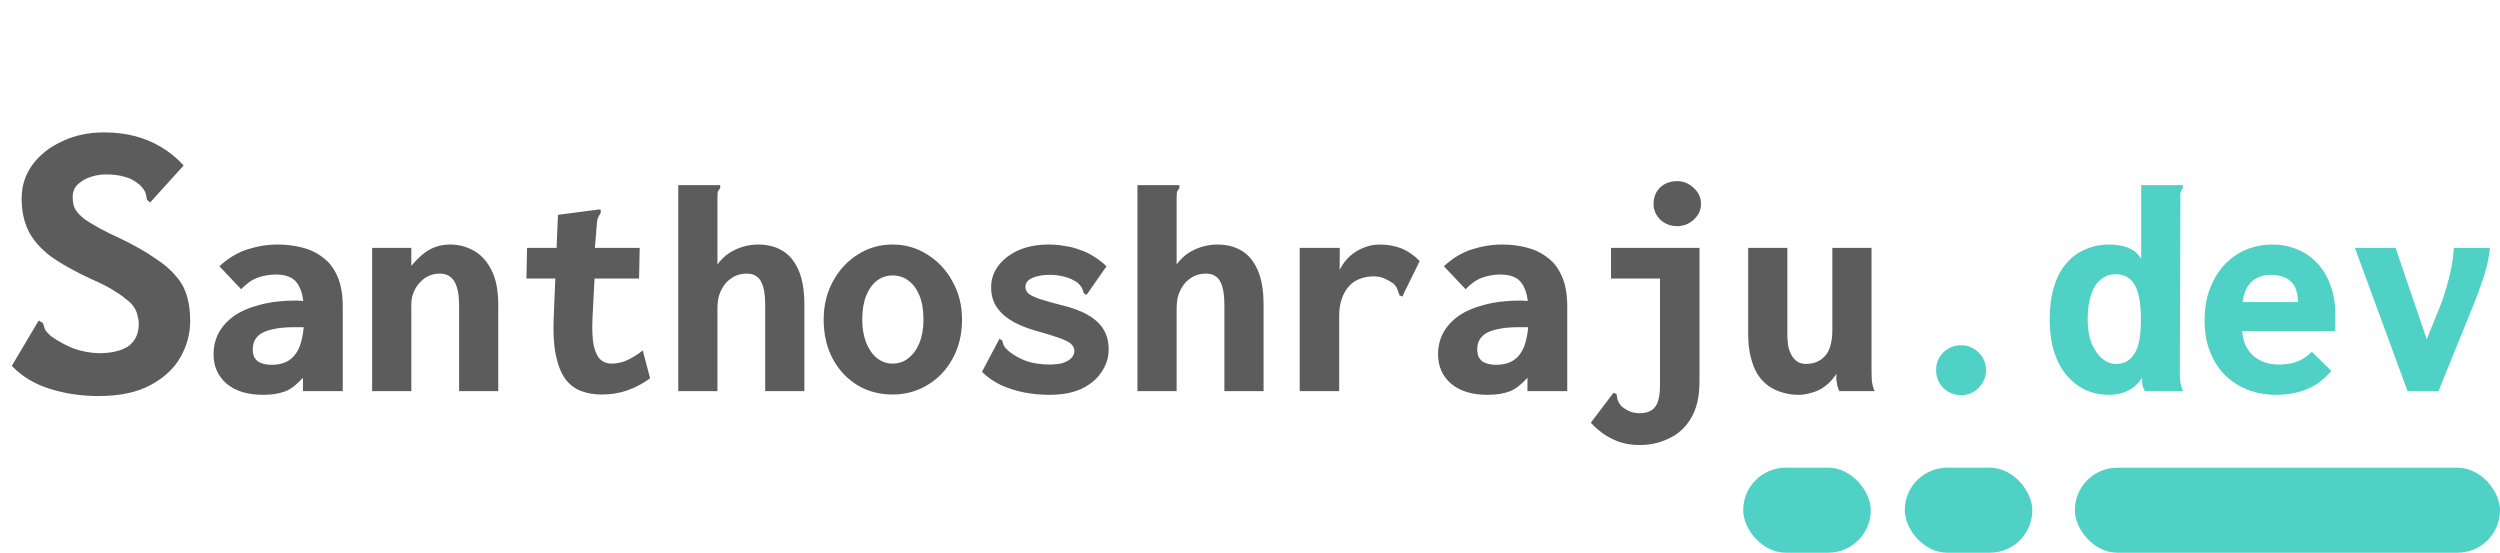 <svg width="294" height="65" viewBox="0 0 294 65" fill="none" xmlns="http://www.w3.org/2000/svg">
<path d="M11.568 46.576C9.552 46.576 7.632 46.288 5.808 45.712C4.016 45.136 2.544 44.24 1.392 43.024L4.32 38.08L4.56 37.696L5.04 37.984C5.104 38.208 5.184 38.448 5.28 38.704C5.376 38.928 5.632 39.216 6.048 39.568C6.816 40.112 7.664 40.576 8.592 40.96C9.552 41.312 10.56 41.504 11.616 41.536C12.32 41.536 12.96 41.472 13.536 41.344C14.112 41.216 14.608 41.024 15.024 40.768C15.44 40.48 15.76 40.112 15.984 39.664C16.208 39.216 16.32 38.688 16.32 38.08C16.32 37.76 16.272 37.44 16.176 37.12C16.112 36.768 15.968 36.432 15.744 36.112C15.552 35.792 15.232 35.472 14.784 35.152C14.368 34.8 13.84 34.432 13.2 34.048C12.56 33.664 11.76 33.264 10.8 32.848C8.72 31.888 7.072 30.96 5.856 30.064C4.672 29.136 3.824 28.144 3.312 27.088C2.8 26 2.544 24.752 2.544 23.344C2.544 21.872 2.96 20.56 3.792 19.408C4.656 18.224 5.824 17.296 7.296 16.624C8.768 15.92 10.416 15.568 12.24 15.568C13.552 15.568 14.752 15.712 15.84 16C16.96 16.288 18 16.72 18.96 17.296C19.92 17.872 20.8 18.592 21.6 19.456L17.952 23.488L17.664 23.824L17.28 23.488C17.248 23.232 17.2 22.992 17.136 22.768C17.072 22.512 16.864 22.192 16.512 21.808C15.936 21.296 15.328 20.96 14.688 20.8C14.048 20.608 13.312 20.512 12.48 20.512C11.872 20.512 11.328 20.592 10.848 20.752C10.368 20.88 9.952 21.072 9.6 21.328C9.248 21.552 8.976 21.824 8.784 22.144C8.624 22.464 8.544 22.8 8.544 23.152C8.544 23.472 8.576 23.776 8.64 24.064C8.704 24.352 8.848 24.64 9.072 24.928C9.296 25.216 9.616 25.52 10.032 25.84C10.48 26.128 11.04 26.464 11.712 26.848C12.416 27.232 13.296 27.664 14.352 28.144C15.856 28.88 17.12 29.6 18.144 30.304C19.2 30.976 20.032 31.68 20.64 32.416C21.28 33.12 21.728 33.92 21.984 34.816C22.24 35.68 22.368 36.656 22.368 37.744C22.368 39.248 21.984 40.672 21.216 42.016C20.48 43.328 19.312 44.416 17.712 45.28C16.112 46.144 14.064 46.576 11.568 46.576ZM30.948 46.432C29.124 46.432 27.696 46 26.664 45.136C25.632 44.248 25.116 43.096 25.116 41.68C25.116 40.768 25.308 39.94 25.692 39.196C26.1 38.428 26.7 37.756 27.492 37.18C28.308 36.604 29.328 36.16 30.552 35.848C31.776 35.512 33.204 35.344 34.836 35.344C34.98 35.344 35.172 35.356 35.412 35.38C35.652 35.38 35.916 35.38 36.204 35.38C36.492 35.38 36.756 35.392 36.996 35.416L37.104 38.512C36.912 38.488 36.66 38.476 36.348 38.476C36.06 38.476 35.76 38.476 35.448 38.476C35.136 38.476 34.884 38.476 34.692 38.476C33.684 38.476 32.856 38.548 32.208 38.692C31.584 38.812 31.08 38.992 30.696 39.232C30.336 39.472 30.084 39.748 29.94 40.06C29.796 40.372 29.724 40.708 29.724 41.068C29.724 41.38 29.772 41.668 29.868 41.932C29.988 42.172 30.144 42.364 30.336 42.508C30.528 42.628 30.756 42.724 31.02 42.796C31.308 42.868 31.608 42.904 31.92 42.904C32.568 42.904 33.132 42.796 33.612 42.58C34.092 42.364 34.488 42.028 34.8 41.572C35.136 41.092 35.376 40.492 35.52 39.772C35.688 39.028 35.772 38.152 35.772 37.144C35.772 35.824 35.64 34.816 35.376 34.12C35.112 33.424 34.74 32.944 34.26 32.68C33.78 32.416 33.18 32.284 32.46 32.284C31.716 32.284 31.008 32.404 30.336 32.644C29.688 32.86 29.028 33.316 28.356 34.012L25.8 31.312C26.808 30.376 27.9 29.716 29.076 29.332C30.276 28.948 31.464 28.756 32.64 28.756C33.672 28.756 34.644 28.876 35.556 29.116C36.492 29.356 37.308 29.752 38.004 30.304C38.724 30.832 39.288 31.576 39.696 32.536C40.104 33.472 40.308 34.648 40.308 36.064V46H35.628V44.416C35.316 44.776 34.992 45.088 34.656 45.352C34.344 45.616 33.996 45.832 33.612 46C33.228 46.144 32.82 46.252 32.388 46.324C31.956 46.396 31.476 46.432 30.948 46.432ZM43.764 46V29.152H48.372V31.276C48.78 30.772 49.2 30.34 49.632 29.98C50.064 29.596 50.556 29.296 51.108 29.08C51.66 28.864 52.272 28.756 52.944 28.756C53.928 28.756 54.852 28.996 55.716 29.476C56.58 29.956 57.276 30.724 57.804 31.78C58.332 32.812 58.596 34.168 58.596 35.848V46H53.988V35.884C53.988 35.044 53.904 34.348 53.736 33.796C53.568 33.244 53.316 32.836 52.98 32.572C52.644 32.308 52.224 32.176 51.72 32.176C51.288 32.176 50.868 32.26 50.46 32.428C50.076 32.596 49.728 32.848 49.416 33.184C49.104 33.496 48.852 33.88 48.66 34.336C48.468 34.768 48.372 35.272 48.372 35.848V46H43.764ZM70.764 46.396C69.852 46.396 69.024 46.252 68.28 45.964C67.56 45.676 66.948 45.196 66.444 44.524C65.964 43.828 65.604 42.904 65.364 41.752C65.124 40.6 65.04 39.16 65.112 37.432L65.616 25.264L70.296 24.652L70.62 24.616L70.656 25.012C70.56 25.18 70.464 25.348 70.368 25.516C70.272 25.684 70.212 25.972 70.188 26.38L69.756 31.6L69.972 31.744L69.684 37.252C69.612 38.716 69.66 39.856 69.828 40.672C70.02 41.464 70.296 42.016 70.656 42.328C71.016 42.616 71.424 42.76 71.88 42.76C72.624 42.76 73.296 42.604 73.896 42.292C74.52 41.98 75.084 41.62 75.588 41.212L76.452 44.488C75.636 45.088 74.76 45.556 73.824 45.892C72.888 46.228 71.868 46.396 70.764 46.396ZM61.98 29.152H75.228L75.156 32.752H61.908L61.98 29.152ZM79.764 21.772H84.336H84.696V22.132C84.552 22.276 84.456 22.432 84.408 22.6C84.384 22.768 84.372 23.056 84.372 23.464V31.096C84.78 30.544 85.236 30.1 85.74 29.764C86.268 29.428 86.82 29.176 87.396 29.008C87.996 28.84 88.572 28.756 89.124 28.756C90.252 28.756 91.212 28.996 92.004 29.476C92.82 29.956 93.456 30.724 93.912 31.78C94.368 32.812 94.596 34.168 94.596 35.848V46H89.988V35.884C89.988 34.972 89.904 34.24 89.736 33.688C89.568 33.136 89.328 32.752 89.016 32.536C88.704 32.296 88.32 32.176 87.864 32.176C87.456 32.176 87.072 32.236 86.712 32.356C86.376 32.476 86.064 32.656 85.776 32.896C85.488 33.112 85.236 33.4 85.02 33.76C84.804 34.096 84.636 34.48 84.516 34.912C84.42 35.344 84.372 35.812 84.372 36.316V46H79.764V21.772ZM104.964 46.396C103.452 46.396 102.084 46.036 100.86 45.316C99.636 44.572 98.664 43.54 97.944 42.22C97.224 40.876 96.864 39.328 96.864 37.576C96.864 35.92 97.224 34.432 97.944 33.112C98.664 31.768 99.636 30.712 100.86 29.944C102.084 29.152 103.452 28.756 104.964 28.756C106.476 28.756 107.844 29.152 109.068 29.944C110.316 30.712 111.3 31.768 112.02 33.112C112.764 34.432 113.136 35.92 113.136 37.576C113.136 39.304 112.764 40.84 112.02 42.184C111.3 43.504 110.316 44.536 109.068 45.28C107.844 46.024 106.476 46.396 104.964 46.396ZM104.964 42.76C105.684 42.76 106.308 42.544 106.836 42.112C107.388 41.68 107.82 41.08 108.132 40.312C108.444 39.52 108.6 38.608 108.6 37.576C108.6 36.472 108.444 35.536 108.132 34.768C107.82 34 107.388 33.412 106.836 33.004C106.308 32.596 105.684 32.392 104.964 32.392C104.292 32.392 103.68 32.596 103.128 33.004C102.6 33.412 102.18 34 101.868 34.768C101.556 35.536 101.4 36.472 101.4 37.576C101.4 38.608 101.556 39.52 101.868 40.312C102.18 41.08 102.6 41.68 103.128 42.112C103.68 42.544 104.292 42.76 104.964 42.76ZM123.432 46.432C122.376 46.432 121.368 46.336 120.408 46.144C119.448 45.952 118.548 45.664 117.708 45.28C116.892 44.896 116.148 44.38 115.476 43.732L117.384 40.132L117.528 39.844L117.852 40.024C117.9 40.192 117.96 40.384 118.032 40.6C118.128 40.792 118.32 41.02 118.608 41.284C119.232 41.788 119.94 42.184 120.732 42.472C121.524 42.736 122.436 42.868 123.468 42.868C124.068 42.868 124.572 42.808 124.98 42.688C125.412 42.544 125.748 42.352 125.988 42.112C126.228 41.848 126.348 41.572 126.348 41.284C126.348 41.02 126.264 40.792 126.096 40.6C125.952 40.408 125.724 40.24 125.412 40.096C125.1 39.928 124.704 39.772 124.224 39.628C123.744 39.46 123.168 39.28 122.496 39.088C121.272 38.776 120.216 38.392 119.328 37.936C118.44 37.456 117.756 36.88 117.276 36.208C116.796 35.536 116.556 34.732 116.556 33.796C116.556 32.86 116.832 32.02 117.384 31.276C117.96 30.508 118.752 29.896 119.76 29.44C120.792 28.984 121.98 28.756 123.324 28.756C123.996 28.756 124.644 28.816 125.268 28.936C125.916 29.032 126.516 29.188 127.068 29.404C127.644 29.596 128.184 29.86 128.688 30.196C129.192 30.508 129.672 30.88 130.128 31.312L127.968 34.408L127.752 34.696L127.428 34.444C127.404 34.252 127.344 34.072 127.248 33.904C127.176 33.736 127.008 33.52 126.744 33.256C126.264 32.92 125.736 32.68 125.16 32.536C124.584 32.392 123.996 32.32 123.396 32.32C122.652 32.32 121.992 32.44 121.416 32.68C120.864 32.92 120.588 33.28 120.588 33.76C120.588 34.048 120.72 34.312 120.984 34.552C121.272 34.768 121.704 34.972 122.28 35.164C122.88 35.356 123.636 35.572 124.548 35.812C125.916 36.124 127.02 36.52 127.86 37C128.724 37.48 129.36 38.056 129.768 38.728C130.176 39.4 130.38 40.18 130.38 41.068C130.38 42.028 130.104 42.916 129.552 43.732C129.024 44.548 128.244 45.208 127.212 45.712C126.18 46.192 124.92 46.432 123.432 46.432ZM133.764 21.772H138.336H138.696V22.132C138.552 22.276 138.456 22.432 138.408 22.6C138.384 22.768 138.372 23.056 138.372 23.464V31.096C138.78 30.544 139.236 30.1 139.74 29.764C140.268 29.428 140.82 29.176 141.396 29.008C141.996 28.84 142.572 28.756 143.124 28.756C144.252 28.756 145.212 28.996 146.004 29.476C146.82 29.956 147.456 30.724 147.912 31.78C148.368 32.812 148.596 34.168 148.596 35.848V46H143.988V35.884C143.988 34.972 143.904 34.24 143.736 33.688C143.568 33.136 143.328 32.752 143.016 32.536C142.704 32.296 142.32 32.176 141.864 32.176C141.456 32.176 141.072 32.236 140.712 32.356C140.376 32.476 140.064 32.656 139.776 32.896C139.488 33.112 139.236 33.4 139.02 33.76C138.804 34.096 138.636 34.48 138.516 34.912C138.42 35.344 138.372 35.812 138.372 36.316V46H133.764V21.772ZM152.844 29.152H157.56L157.524 33.832L157.02 33.58C157.092 32.86 157.284 32.212 157.596 31.636C157.908 31.036 158.304 30.52 158.784 30.088C159.288 29.656 159.828 29.332 160.404 29.116C161.004 28.876 161.616 28.756 162.24 28.756C163.2 28.756 164.064 28.912 164.832 29.224C165.6 29.536 166.308 30.028 166.956 30.7L165.048 34.588L164.94 34.876L164.58 34.732C164.508 34.54 164.436 34.336 164.364 34.12C164.316 33.904 164.16 33.652 163.896 33.364C163.56 33.124 163.2 32.92 162.816 32.752C162.432 32.584 162.012 32.5 161.556 32.5C160.98 32.5 160.44 32.596 159.936 32.788C159.456 32.956 159.036 33.232 158.676 33.616C158.316 34 158.028 34.492 157.812 35.092C157.596 35.668 157.488 36.376 157.488 37.216V46H152.844V29.152ZM174.948 46.432C173.124 46.432 171.696 46 170.664 45.136C169.632 44.248 169.116 43.096 169.116 41.68C169.116 40.768 169.308 39.94 169.692 39.196C170.1 38.428 170.7 37.756 171.492 37.18C172.308 36.604 173.328 36.16 174.552 35.848C175.776 35.512 177.204 35.344 178.836 35.344C178.98 35.344 179.172 35.356 179.412 35.38C179.652 35.38 179.916 35.38 180.204 35.38C180.492 35.38 180.756 35.392 180.996 35.416L181.104 38.512C180.912 38.488 180.66 38.476 180.348 38.476C180.06 38.476 179.76 38.476 179.448 38.476C179.136 38.476 178.884 38.476 178.692 38.476C177.684 38.476 176.856 38.548 176.208 38.692C175.584 38.812 175.08 38.992 174.696 39.232C174.336 39.472 174.084 39.748 173.94 40.06C173.796 40.372 173.724 40.708 173.724 41.068C173.724 41.38 173.772 41.668 173.868 41.932C173.988 42.172 174.144 42.364 174.336 42.508C174.528 42.628 174.756 42.724 175.02 42.796C175.308 42.868 175.608 42.904 175.92 42.904C176.568 42.904 177.132 42.796 177.612 42.58C178.092 42.364 178.488 42.028 178.8 41.572C179.136 41.092 179.376 40.492 179.52 39.772C179.688 39.028 179.772 38.152 179.772 37.144C179.772 35.824 179.64 34.816 179.376 34.12C179.112 33.424 178.74 32.944 178.26 32.68C177.78 32.416 177.18 32.284 176.46 32.284C175.716 32.284 175.008 32.404 174.336 32.644C173.688 32.86 173.028 33.316 172.356 34.012L169.8 31.312C170.808 30.376 171.9 29.716 173.076 29.332C174.276 28.948 175.464 28.756 176.64 28.756C177.672 28.756 178.644 28.876 179.556 29.116C180.492 29.356 181.308 29.752 182.004 30.304C182.724 30.832 183.288 31.576 183.696 32.536C184.104 33.472 184.308 34.648 184.308 36.064V46H179.628V44.416C179.316 44.776 178.992 45.088 178.656 45.352C178.344 45.616 177.996 45.832 177.612 46C177.228 46.144 176.82 46.252 176.388 46.324C175.956 46.396 175.476 46.432 174.948 46.432ZM192.84 52.336C191.664 52.336 190.608 52.108 189.672 51.652C188.736 51.22 187.872 50.572 187.08 49.708L189.564 46.432L189.78 46.18L190.104 46.36C190.152 46.552 190.188 46.744 190.212 46.936C190.26 47.152 190.404 47.416 190.644 47.728C190.932 47.992 191.244 48.196 191.58 48.34C191.94 48.508 192.36 48.592 192.84 48.592C193.416 48.592 193.884 48.472 194.244 48.232C194.604 47.992 194.856 47.62 195 47.116C195.144 46.636 195.216 46.036 195.216 45.316V32.752H189.456V29.152H199.86V44.884C199.86 46.66 199.524 48.1 198.852 49.204C198.18 50.308 197.304 51.1 196.224 51.58C195.168 52.084 194.04 52.336 192.84 52.336ZM197.232 26.596C196.464 26.596 195.804 26.344 195.252 25.84C194.724 25.312 194.46 24.688 194.46 23.968C194.46 23.2 194.712 22.564 195.216 22.06C195.744 21.556 196.416 21.304 197.232 21.304C197.976 21.304 198.624 21.568 199.176 22.096C199.752 22.624 200.04 23.248 200.04 23.968C200.04 24.688 199.752 25.312 199.176 25.84C198.624 26.344 197.976 26.596 197.232 26.596ZM211.524 46.432C210.828 46.432 210.18 46.336 209.58 46.144C208.98 45.976 208.428 45.712 207.924 45.352C207.444 44.992 207.024 44.536 206.664 43.984C206.328 43.408 206.064 42.724 205.872 41.932C205.68 41.14 205.584 40.24 205.584 39.232V29.152H210.192V39.232C210.192 39.88 210.24 40.432 210.336 40.888C210.456 41.32 210.612 41.68 210.804 41.968C211.02 42.256 211.26 42.472 211.524 42.616C211.788 42.736 212.076 42.796 212.388 42.796C212.868 42.796 213.3 42.712 213.684 42.544C214.068 42.376 214.392 42.136 214.656 41.824C214.944 41.488 215.148 41.08 215.268 40.6C215.412 40.096 215.484 39.508 215.484 38.836V29.152H220.092V43.3C220.092 43.852 220.104 44.344 220.128 44.776C220.176 45.184 220.284 45.592 220.452 46H216.312C216.192 45.76 216.108 45.532 216.06 45.316C216.012 45.076 215.976 44.848 215.952 44.632C215.952 44.392 215.952 44.164 215.952 43.948C215.712 44.356 215.424 44.716 215.088 45.028C214.752 45.34 214.392 45.604 214.008 45.82C213.624 46.012 213.216 46.156 212.784 46.252C212.376 46.372 211.956 46.432 211.524 46.432Z" fill="black" fill-opacity="0.64"/>
<path d="M230.64 46.468C229.8 46.468 229.092 46.18 228.516 45.604C227.964 45.028 227.688 44.332 227.688 43.516C227.688 42.7 227.964 42.016 228.516 41.464C229.092 40.888 229.8 40.6 230.64 40.6C231.432 40.6 232.116 40.888 232.692 41.464C233.268 42.016 233.556 42.7 233.556 43.516C233.556 44.332 233.268 45.028 232.692 45.604C232.116 46.18 231.432 46.468 230.64 46.468ZM248.028 46.432C247.068 46.432 246.168 46.252 245.328 45.892C244.488 45.508 243.744 44.944 243.096 44.2C242.448 43.456 241.944 42.532 241.584 41.428C241.224 40.3 241.044 39.004 241.044 37.54C241.044 36.1 241.212 34.828 241.548 33.724C241.884 32.62 242.364 31.708 242.988 30.988C243.612 30.244 244.356 29.692 245.22 29.332C246.084 28.948 247.02 28.756 248.028 28.756C248.532 28.756 249.012 28.804 249.468 28.9C249.948 28.996 250.392 29.164 250.8 29.404C251.208 29.644 251.544 29.992 251.808 30.448V21.772H256.38H256.704V22.132C256.584 22.276 256.5 22.432 256.452 22.6C256.404 22.768 256.392 23.056 256.416 23.464L256.344 43.876C256.344 44.236 256.368 44.596 256.416 44.956C256.464 45.292 256.572 45.64 256.74 46H252.24C252.12 45.76 252.036 45.568 251.988 45.424C251.94 45.28 251.916 45.136 251.916 44.992C251.916 44.848 251.916 44.656 251.916 44.416C251.628 44.872 251.28 45.256 250.872 45.568C250.464 45.856 250.02 46.072 249.54 46.216C249.06 46.36 248.556 46.432 248.028 46.432ZM248.82 42.796C249.3 42.796 249.72 42.7 250.08 42.508C250.464 42.292 250.776 41.98 251.016 41.572C251.28 41.164 251.472 40.624 251.592 39.952C251.712 39.28 251.772 38.476 251.772 37.54C251.772 36.292 251.664 35.284 251.448 34.516C251.232 33.724 250.896 33.148 250.44 32.788C250.008 32.428 249.444 32.248 248.748 32.248C248.244 32.248 247.788 32.38 247.38 32.644C246.972 32.884 246.624 33.232 246.336 33.688C246.072 34.144 245.868 34.708 245.724 35.38C245.58 36.028 245.508 36.76 245.508 37.576C245.508 38.656 245.664 39.592 245.976 40.384C246.312 41.176 246.732 41.776 247.236 42.184C247.74 42.592 248.268 42.796 248.82 42.796ZM267.72 46.432C266.52 46.432 265.404 46.24 264.372 45.856C263.34 45.448 262.44 44.872 261.672 44.128C260.928 43.384 260.34 42.472 259.908 41.392C259.476 40.312 259.26 39.088 259.26 37.72C259.26 36.328 259.464 35.08 259.872 33.976C260.304 32.848 260.88 31.9 261.6 31.132C262.32 30.364 263.16 29.776 264.12 29.368C265.104 28.96 266.16 28.756 267.288 28.756C268.272 28.756 269.196 28.936 270.06 29.296C270.948 29.632 271.728 30.148 272.4 30.844C273.096 31.54 273.636 32.404 274.02 33.436C274.428 34.468 274.632 35.656 274.632 37C274.632 37.264 274.632 37.588 274.632 37.972C274.632 38.356 274.62 38.68 274.596 38.944H263.688C263.736 39.616 263.88 40.204 264.12 40.708C264.384 41.188 264.708 41.596 265.092 41.932C265.5 42.244 265.944 42.484 266.424 42.652C266.928 42.796 267.432 42.868 267.936 42.868C268.44 42.868 268.908 42.832 269.34 42.76C269.796 42.664 270.228 42.508 270.636 42.292C271.068 42.076 271.476 41.764 271.86 41.356L274.164 43.624C273.612 44.272 273 44.812 272.328 45.244C271.656 45.652 270.924 45.952 270.132 46.144C269.364 46.336 268.56 46.432 267.72 46.432ZM263.724 35.524H270.24C270.24 34.996 270.168 34.528 270.024 34.12C269.904 33.712 269.7 33.376 269.412 33.112C269.148 32.848 268.824 32.656 268.44 32.536C268.056 32.392 267.612 32.32 267.108 32.32C266.676 32.32 266.268 32.38 265.884 32.5C265.5 32.62 265.152 32.812 264.84 33.076C264.552 33.34 264.312 33.676 264.12 34.084C263.928 34.492 263.796 34.972 263.724 35.524ZM283.128 46L276.936 29.152H281.724L285.648 40.672H285.072L287.124 35.596C287.508 34.492 287.832 33.4 288.096 32.32C288.36 31.216 288.516 30.16 288.564 29.152H292.812C292.716 30.232 292.476 31.36 292.092 32.536C291.708 33.712 291.276 34.888 290.796 36.064L286.764 46H283.128Z" fill="#4FD1C5"/>
<rect x="244" y="55" width="50" height="10" rx="5" fill="#4FD1C5"/>
<rect x="224" y="55" width="15" height="10" rx="5" fill="#4FD1C5"/>
<rect x="205" y="55" width="15" height="10" rx="5" fill="#4FD1C5"/>
</svg>
